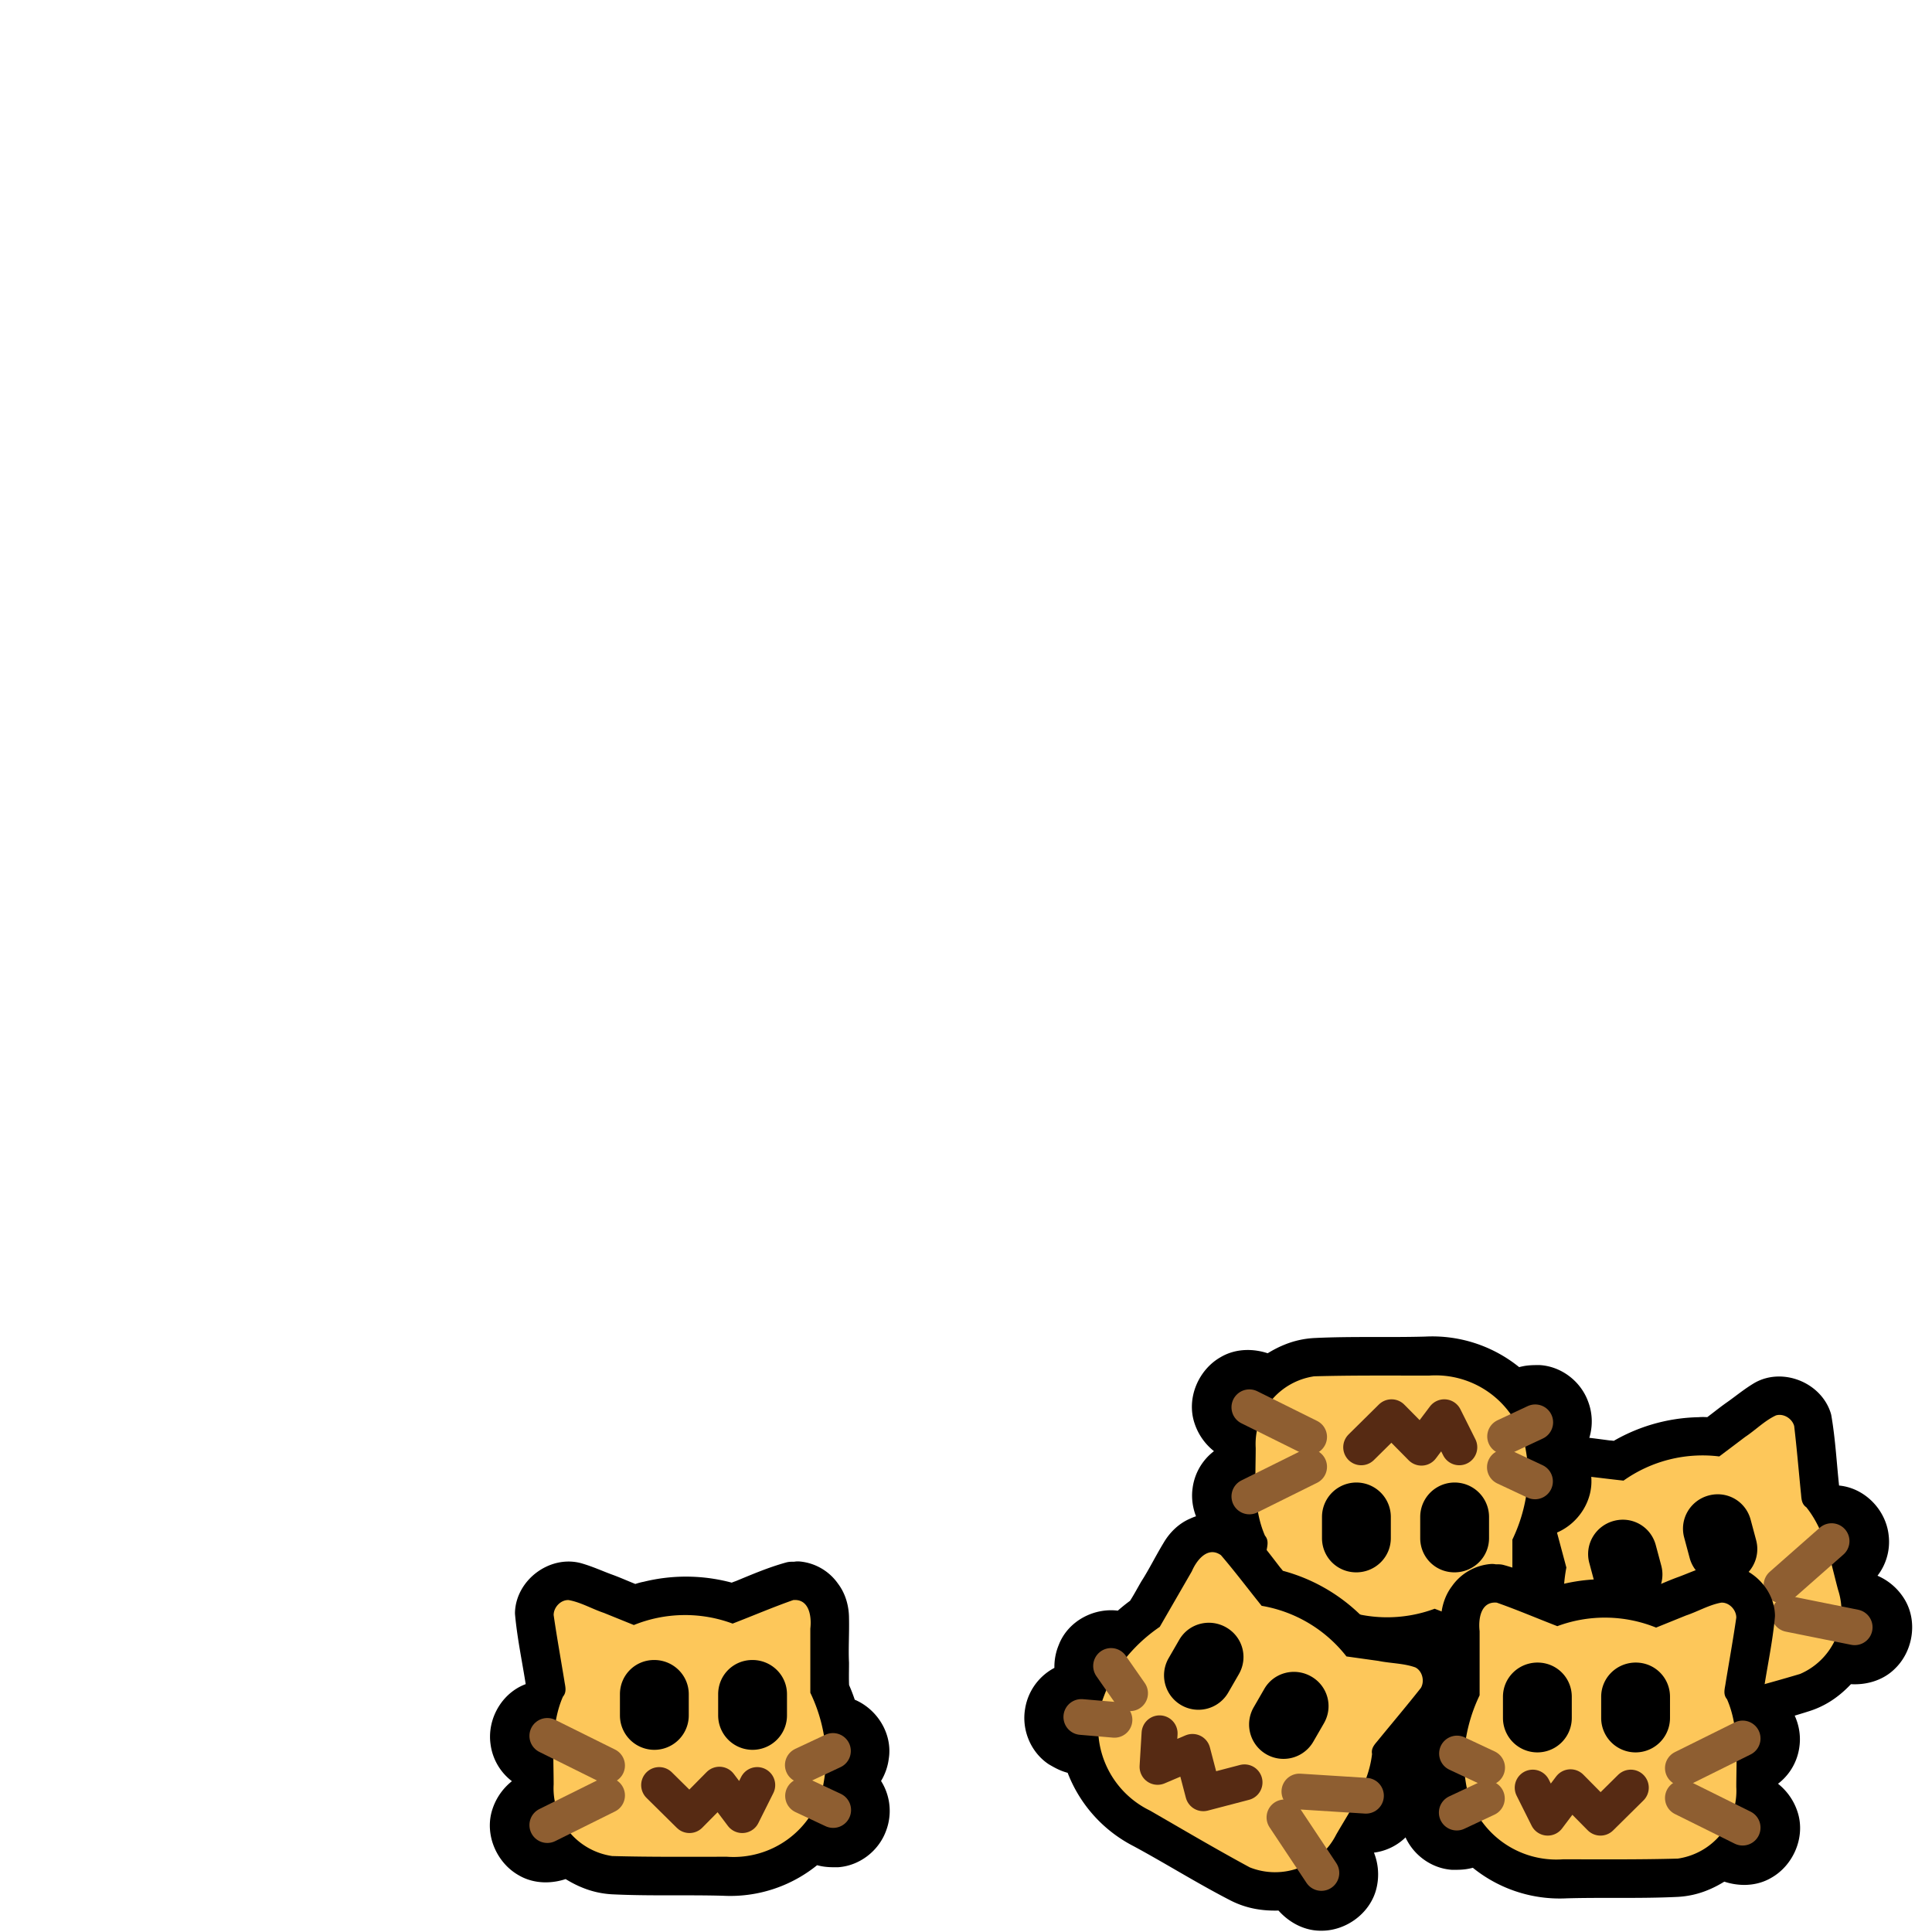 <?xml version="1.0" encoding="UTF-8" standalone="no"?>
<svg
   xmlns:dc="http://purl.org/dc/elements/1.1/"
   xmlns:cc="http://creativecommons.org/ns#"
   xmlns:rdf="http://www.w3.org/1999/02/22-rdf-syntax-ns#"
   xmlns:svg="http://www.w3.org/2000/svg"
   xmlns="http://www.w3.org/2000/svg"
   xmlns:xlink="http://www.w3.org/1999/xlink"
   xmlns:sodipodi="http://sodipodi.sourceforge.net/DTD/sodipodi-0.dtd"
   xmlns:inkscape="http://www.inkscape.org/namespaces/inkscape"
   version="1.1"
   viewBox="0 0 2048 2048"
   id="svg30"
   sodipodi:docname="front_litter.svg"
   inkscape:version="1.0.2-2 (e86c870879, 2021-01-15)"
   inkscape:export-filename="../../parts/front_litter.png"
   inkscape:export-xdpi="12"
   inkscape:export-ydpi="12">
  <sodipodi:namedview
     pagecolor="#ffffff"
     bordercolor="#666666"
     borderopacity="1"
     objecttolerance="10"
     gridtolerance="10"
     guidetolerance="10"
     inkscape:pageopacity="0"
     inkscape:pageshadow="2"
     inkscape:window-width="1920"
     inkscape:window-height="1001"
     id="namedview32"
     showgrid="false"
     inkscape:zoom="0.35888672"
     inkscape:cx="1409.6735"
     inkscape:cy="1067.2295"
     inkscape:window-x="-9"
     inkscape:window-y="-9"
     inkscape:window-maximized="1"
     inkscape:current-layer="layer1" />
  <defs
     id="defs4">
    <clipPath
       id="clipPath2763"
       clipPathUnits="userSpaceOnUse">
      <ellipse
         id="ellipse2765"
         cx="97.1"
         cy="460.6"
         fill="#fdc75a"
         stroke="#000"
         stroke-linecap="round"
         stroke-linejoin="round"
         stroke-width="19.1"
         display="inline"
         paint-order="markers stroke fill"
         rx="40.7"
         ry="56.7" />
    </clipPath>
  </defs>
  <style
     id="style6">
    .fur{fill:#e3dedb}.paw{fill:#e9afaf}.outline{stroke:#000}
  </style>
  <g
     id="layer1"
     transform="translate(217.6)"
     inkscape:groupmode="layer">
    <g
       id="baby"
       transform="translate(58.018,754.451)"
       inkscape:label="babies">
      <use
         x="0"
         y="0"
         xlink:href="#neocat"
         id="use887"
         width="100%"
         height="100%"
         transform="rotate(-15,824.353,625.677)" />
      <use
         x="0"
         y="0"
         xlink:href="#neocat"
         id="use891"
         width="100%"
         height="100%"
         transform="rotate(180,1310.203,960.119)" />
      <use
         x="0"
         y="0"
         xlink:href="#neocat"
         id="use889"
         width="100%"
         height="100%"
         transform="matrix(-1,0,0,1,1876.198,-2.72)" />
      <use
         x="0"
         y="0"
         xlink:href="#neocat"
         id="use893"
         width="100%"
         height="100%"
         transform="rotate(30,1258.736,373.67)" />
      <g
         id="neocat"
         transform="matrix(3.779,0,0,3.779,1355.188,-514.284)">
        <path
           id="path11524"
           fill="#000000"
           fill-fill-rule="nonzero"
           stroke="#000000"
           stroke-linecap="round"
           stroke-linejoin="round"
           stroke-width="11.1"
           d="m -13,380.7 a 9.2,9.2 0 0 0 -6.8,4 c -1.4,1.8 -2,4.2 -2,6.4 -0.1,4.2 0.2,8.4 0,12.6 0,2.5 0.1,5 -0.1,7.5 a 44,44 0 0 0 -2.5,6.8 c -0.5,0.7 -1.4,0.5 -2,0.9 -4.3,1.6 -7.4,6.3 -6.6,10.9 0.3,2.5 1.6,5 3.6,6.6 0.1,0.7 -0.3,1 -0.8,1.5 a 10.2,10.2 0 0 0 -2.3,11 c 1.3,3.5 4.7,6.2 8.5,6.5 1.4,0 2.6,0 3.8,-0.3 1,-0.2 1.8,-0.7 2.7,-1 0.8,0 1.2,0.9 1.8,1.3 a 33.2,33.2 0 0 0 23.4,8 c 10.3,-0.3 20.6,0.1 31,-0.4 a 20,20 0 0 0 6.7,-1.5 c 2,-0.8 4,-2 5.9,-3.3 0.8,-0.2 1.5,0.5 2.3,0.7 2.8,1 6.2,1.1 8.9,-0.5 4,-2.2 6.4,-7.5 4.9,-12 a 11,11 0 0 0 -6.3,-6.8 c -0.6,-0.7 -0.2,-1.6 -0.3,-2.4 v -2.7 c 0.4,-0.7 1.3,-0.8 1.8,-1.3 a 10,10 0 0 0 5.1,-7.5 c 0.7,-4.8 -2.4,-10 -7.2,-11.2 -0.7,-0.2 -1.8,-0.3 -2,-1.2 -0.5,-1.3 -1.2,-2.7 -0.7,-4.2 1,-6.5 2.4,-13 3,-19.5 -0.2,-5.5 -6.2,-10 -11.5,-8.6 -2.8,0.8 -5.4,2 -8.1,3 -2.8,1 -5.5,2.3 -8.3,3.3 -1.3,-0.2 -2.5,-0.8 -3.8,-1 a 44,44 0 0 0 -23.6,0.6 c -1,-0.1 -2,-0.7 -3,-1 -4.6,-1.9 -9,-3.8 -13.7,-5.1 H -13 Z"
           baseline-shift="baseline"
           clip-rule="nonzero"
           color="#000000"
           color-interpolation="sRGB"
           color-interpolation-filters="linearRGB"
           color-rendering="auto"
           direction="ltr"
           display="inline"
           dominant-baseline="auto"
           font-family="sans-serif"
           font-size="medium"
           font-stretch="normal"
           font-style="normal"
           font-variant="normal"
           font-weight="400"
           image-rendering="auto"
           letter-spacing="normal"
           overflow="visible"
           shape-rendering="auto"
           stop-color="#000000"
           stop-style="line-height:normal;font-variant-ligatures:normal;font-variant-position:normal;font-variant-caps:normal;font-variant-numeric:normal;font-variant-alternates:normal;font-variant-east-asian:normal;font-feature-settings:normal;font-variation-settings:normal;text-indent:0;text-align:start;text-decoration-line:none;text-decoration-style:solid;text-decoration-color:#000;text-transform:none;text-orientation:mixed;white-space:normal;shape-padding:0;shape-margin:0;inline-size:0;isolation:auto;mix-blend-mode:normal;solid-color:#000;solid-opacity:1"
           text-anchor="start"
           text-decoration="none"
           text-rendering="auto"
           vector-effect="none"
           visibility="visible"
           word-spacing="normal"
           writing-mode="lr-tb"
           style="text-decoration:none;text-decoration-line:none" />
        <path
           id="baby_fur"
           fill="#fdc75a"
           stroke-width="0.1"
           d="m 51.3,386 c -3.4,0.6 -6.6,2.5 -9.9,3.6 L 33,393 A 38.3,38.3 0 0 0 5.3,392.6 c -5.7,-2.2 -11.3,-4.6 -17,-6.6 -4.5,-0.4 -5.2,4.6 -4.8,8 v 18 a 45,45 0 0 0 -4.4,17.3 c -0.1,3 0.3,6.2 0.9,9.2 A 25.8,25.8 0 0 0 6.9,458 c 10.7,0 21.5,0.1 32.2,-0.2 a 19.2,19.2 0 0 0 16.4,-20.1 c 0,-8.2 0.8,-16.8 -2.6,-24.6 -1.2,-1.4 -0.6,-3 -0.4,-4.5 1,-6.1 2.1,-12.2 3,-18.4 0,-2.2 -2,-4.3 -4.2,-4.2 z"
           display="inline" />
        <g
           id="whiskers"
           fill="none"
           stroke="#8e5e31"
           stroke-linecap="round"
           stroke-linejoin="round"
           stroke-width="78"
           display="inline"
           transform="matrix(0.066,0,0,0.066,-50.3,335.2)">
          <path
             id="path11487"
             stroke-width="152"
             d="M 544,1471 416,1411" />
          <use
             xlink:href="#path11487"
             id="use11492"
             width="100%"
             height="100%"
             x="0"
             y="0"
             transform="matrix(-1,0,0,1,959,191)" />
          <path
             id="path11494"
             stroke-width="152"
             d="m 1630,1347 -254,126" />
          <use
             xlink:href="#path11494"
             id="use11508"
             width="100%"
             height="100%"
             x="0"
             y="0"
             transform="matrix(-1,0,0,1,3006,253)" />
        </g>
        <path
           id="mouth"
           fill="none"
           stroke="#562a13"
           stroke-linecap="round"
           stroke-linejoin="round"
           stroke-width="10.1"
           d="m -1.6,437.9 4.2,8.4 6.4,-8.5 8.4,8.5 8.5,-8.4"
           display="inline" />
        <g
           id="eyes"
           display="inline"
           transform="matrix(0.099,0,0,0.099,-78.4,295)">
          <path
             id="left_eye"
             d="m 1067.7,1089 c 54,0 97,43 97,97 v 60 a 97.5,97.5 0 1 1 -195,0 v -60 c 0,-54 44,-97 98,-97 z" />
          <use
             xlink:href="#left_eye"
             id="right_eye"
             width="100%"
             height="100%"
             x="0"
             y="0"
             transform="translate(-278.3)" />
        </g>
      </g>
    </g>
  </g>
</svg>
